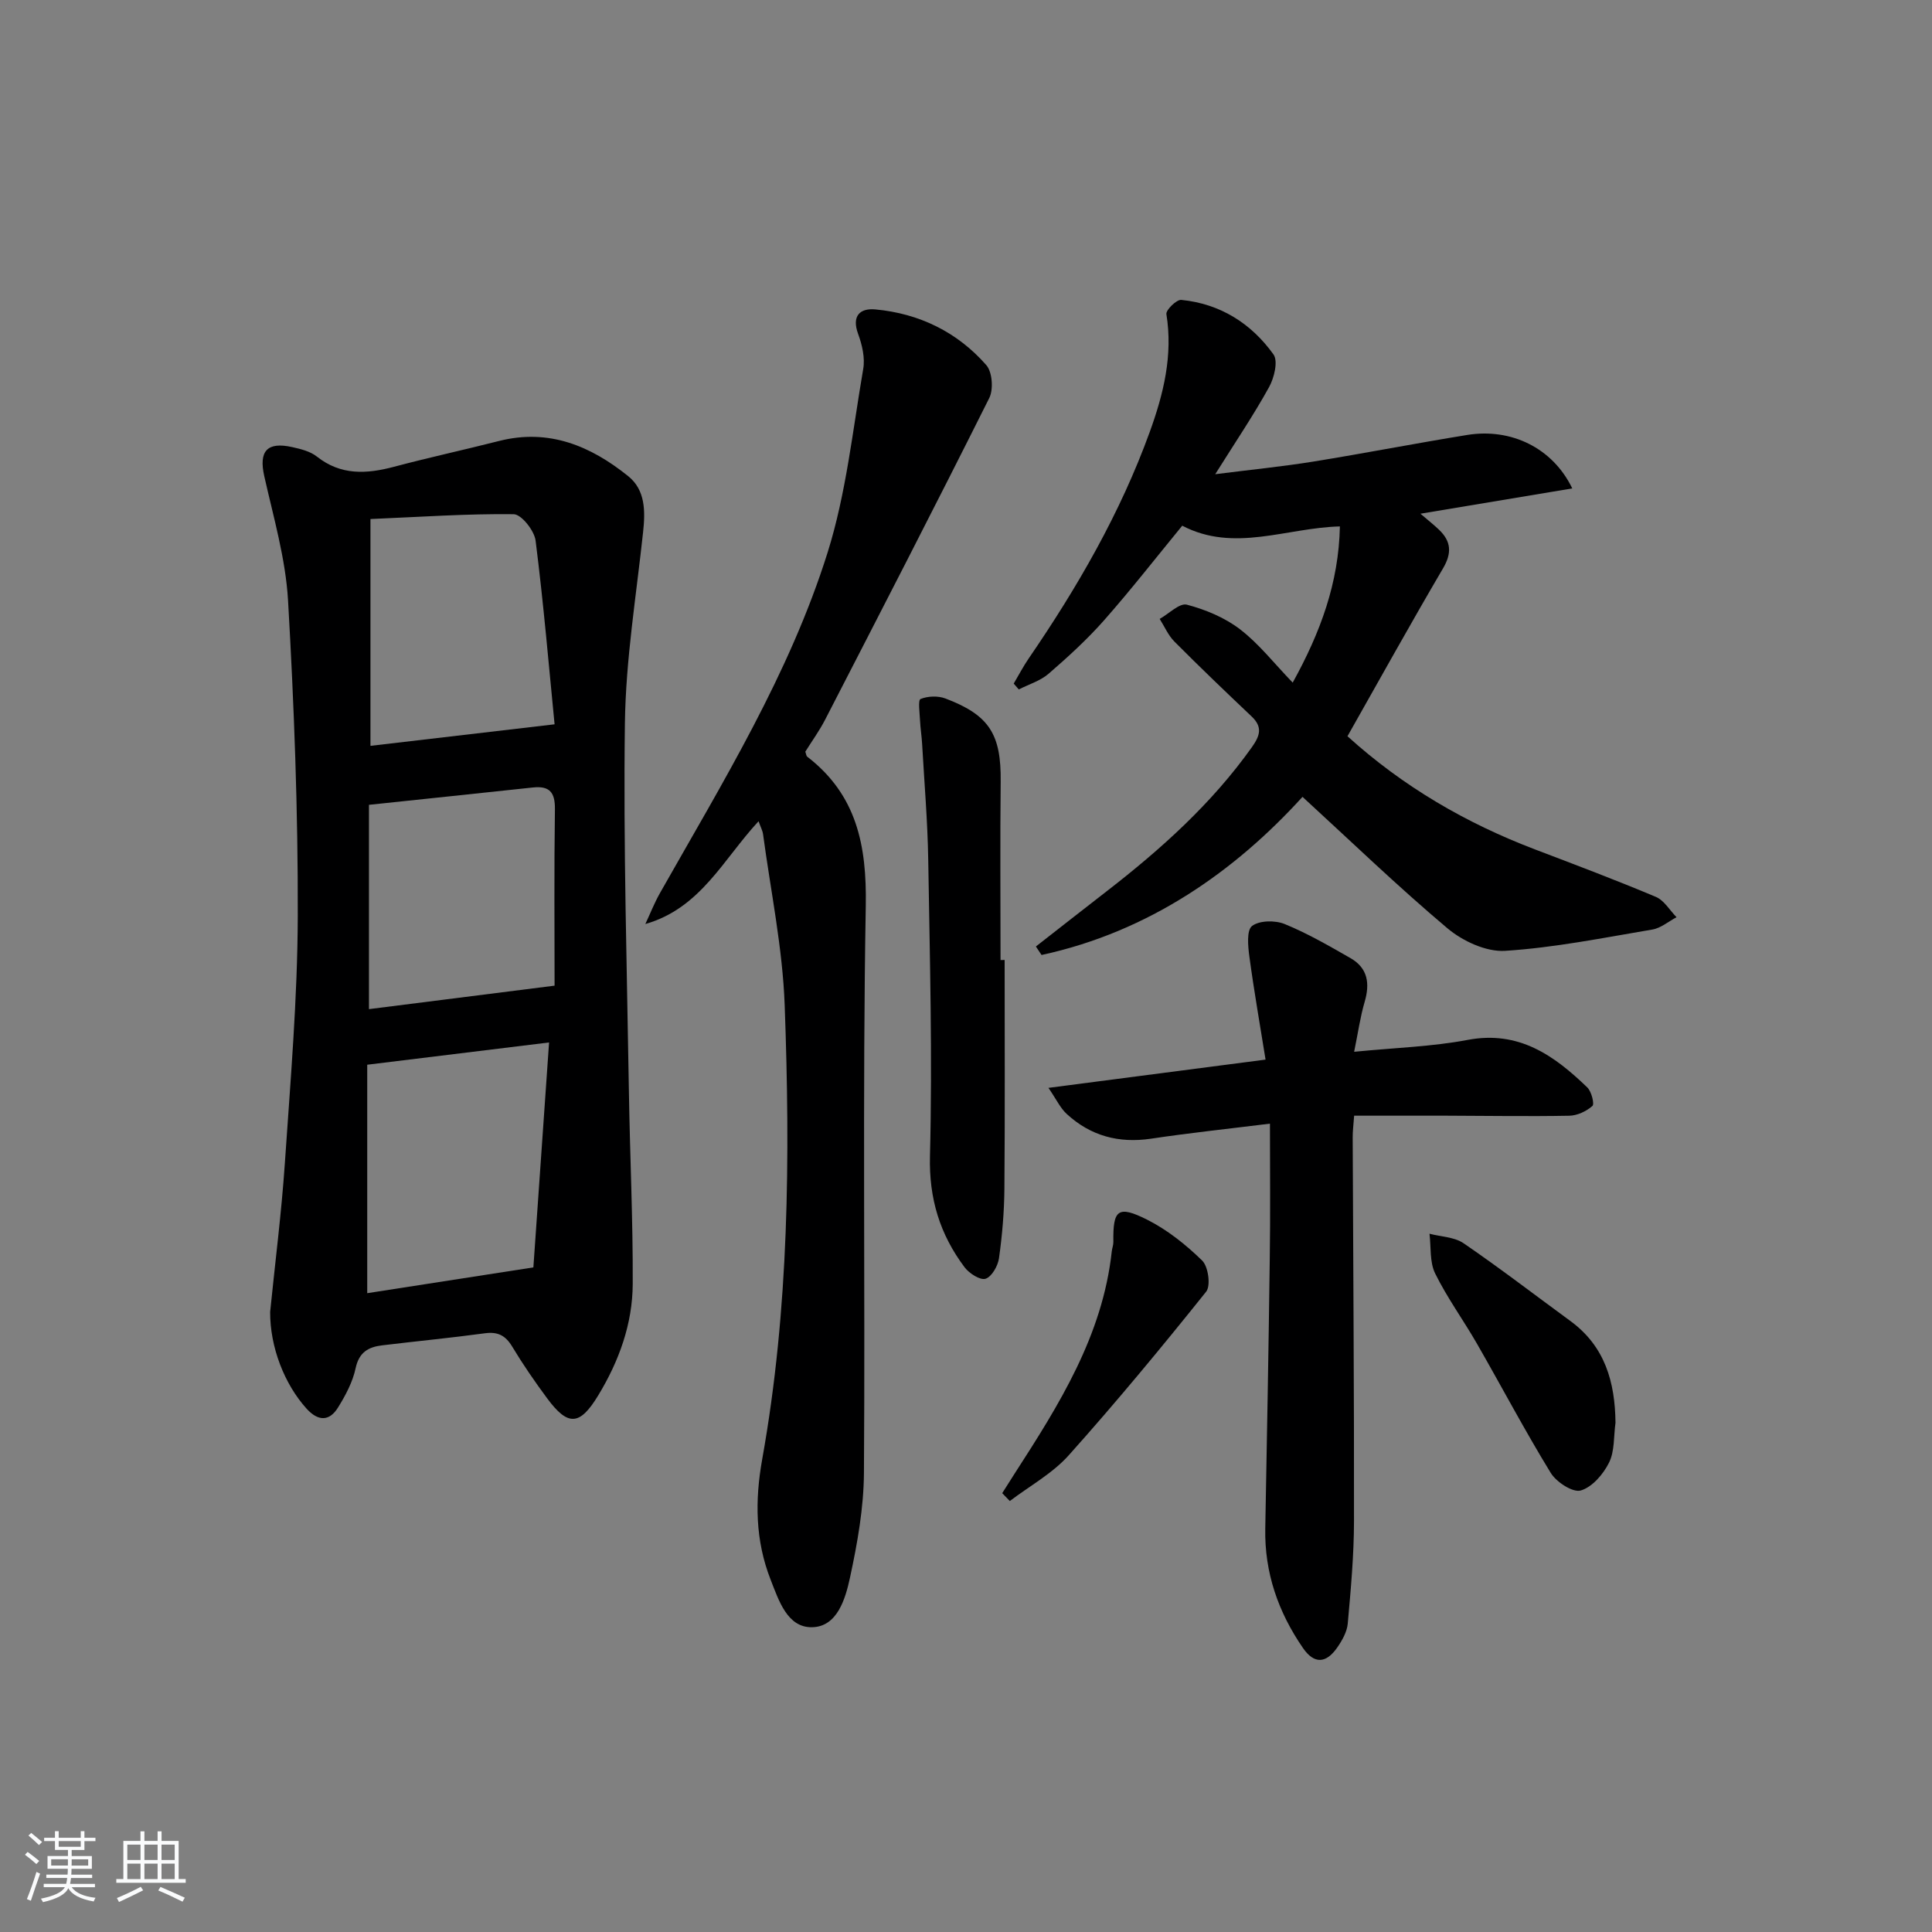 <svg enable-background="new 0 0 400 400" viewBox="0 0 400 400" xmlns="http://www.w3.org/2000/svg"><rect x="0" y="0" width="400" height="400" fill="#808080" stroke="none"/><path d="m5.17 384 .55-.58c.85.61 1.65 1.24 2.4 1.87l-.59.64c-.83-.73-1.62-1.38-2.36-1.93m1.22 9.53-.82-.34c.71-1.76 1.37-3.64 1.98-5.63.24.13.5.25.76.36-.6 1.67-1.24 3.54-1.92 5.61m-.5-13.5.57-.54c.56.44 1.31 1.06 2.26 1.87l-.65.64c-.67-.66-1.4-1.32-2.18-1.97m3.25.46h2.24v-1.36h.77v1.36h4.57v-1.36h.76v1.36h2.28v.69h-2.28v1.84h-2.64v1.26h4.18v2.64h-4.21c0 .45-.02.86-.05 1.21h4.32v.69h-4.38c-.04.34-.1.75-.19 1.22h5.15v.69h-4.82c.87 1.19 2.51 1.92 4.93 2.19-.17.31-.3.57-.37.76-2.77-.49-4.52-1.41-5.26-2.76-.56 1.26-2.3 2.23-5.24 2.9-.12-.24-.26-.48-.43-.72 2.73-.55 4.38-1.34 4.96-2.38h-4.38v-.69h4.65c.1-.38.17-.79.21-1.22h-4.32v-.69h4.4c.03-.34.05-.75.05-1.21h-4.2v-2.64h4.23v-1.26h-2.69v-1.84h-2.24zm1.46 4.46v1.29h3.45c.01-.4.02-.57.01-.53v-.32-.45h-3.46zm1.55-2.59h4.57v-1.19h-4.57zm6.11 2.59h-3.42v.77c-.01.19-.01.37-.02.53h3.44z" fill="#fafbfc"/><path d="m32.63 379.16h.82v1.98h3.54v7.89h1.46v.78h-14.37v-.78h1.46v-7.89h3.54v-1.98h.82v1.98h2.73zm-3.49 11.48.5.73c-1.61.82-3.28 1.63-5 2.42-.13-.27-.28-.55-.44-.82 1.75-.73 3.4-1.5 4.94-2.33m-2.78-5.55h2.73v-3.18h-2.73zm0 3.95h2.73v-3.2h-2.73zm3.54-3.95h2.73v-3.18h-2.73zm0 3.95h2.73v-3.2h-2.73zm7.89 4.68c-1.84-.92-3.51-1.7-5.02-2.32l.45-.73c1.89.8 3.57 1.55 5.04 2.23zm-1.62-11.81h-2.73v3.18h2.73zm-2.73 7.13h2.73v-3.2h-2.73z" fill="#fafbfc"/><g fill="#000001"><path d="m55.93 271.62c1.03-10.24 2.34-20.45 3.04-30.71 1.16-17.07 2.63-34.16 2.68-51.25.06-21.77-.76-43.57-2.01-65.3-.5-8.67-3.01-17.24-4.93-25.79-1.15-5.13.54-7.18 5.8-6 1.76.39 3.71.87 5.07 1.94 4.98 3.95 10.31 3.64 16 2.13 7.21-1.92 14.51-3.5 21.74-5.34 10.32-2.62 18.98 1.03 26.75 7.29 3.54 2.85 3.55 7.2 3.08 11.53-1.41 13.18-3.59 26.37-3.77 39.58-.34 25.45.43 50.91.83 76.37.21 13.26.85 26.51.79 39.77-.04 8.27-2.85 15.99-7.15 23.07-3.81 6.28-6.25 6.43-10.56.61-2.57-3.47-5.03-7.04-7.25-10.73-1.39-2.3-2.97-3.11-5.65-2.75-7.07.96-14.19 1.64-21.28 2.5-2.82.34-4.77 1.41-5.48 4.72-.6 2.85-2.08 5.62-3.64 8.14-1.8 2.92-4.12 2.87-6.49.28-4.63-5.11-7.6-12.79-7.57-20.06zm20.1-51.18v47.3c10.85-1.68 21.89-3.39 34.4-5.34 1.02-14.56 2.12-30.38 3.25-46.57-12.93 1.58-24.88 3.05-37.65 4.61zm38.79-70.48c-1.16-11.77-2.27-24.93-3.93-38.03-.26-2.07-2.94-5.45-4.54-5.47-9.69-.12-19.39.57-29.65 1v46.96c12.33-1.44 24.53-2.87 38.12-4.46zm0 54.11c0-11.31-.11-23.92.07-36.52.05-3.52-1.12-4.88-4.56-4.51-11.31 1.22-22.63 2.39-33.94 3.59v42.3c12.4-1.57 24.41-3.09 38.43-4.86z"/><path d="m214.47 195.96c4.9-3.82 9.78-7.66 14.69-11.46 11.23-8.7 21.72-18.12 30.02-29.79 1.69-2.38 2.28-4.18-.05-6.38-5.39-5.11-10.75-10.24-15.98-15.5-1.29-1.29-2.05-3.12-3.05-4.69 1.9-1.06 4.11-3.34 5.62-2.95 3.88 1.02 7.87 2.68 11.03 5.11 3.9 2.99 7.02 7.02 10.89 11.03 5.75-10.41 9.53-20.64 9.77-32.34-11.1.28-21.87 5.47-32.64-.15-5.39 6.57-10.59 13.24-16.17 19.57-3.51 3.98-7.48 7.6-11.5 11.08-1.71 1.48-4.09 2.19-6.17 3.25-.35-.4-.7-.8-1.05-1.21 1.03-1.74 1.96-3.54 3.1-5.2 10.09-14.72 18.97-30.09 25.07-46.92 2.84-7.84 4.82-15.85 3.44-24.37-.14-.85 2.1-3.04 3.07-2.95 8.04.79 14.49 4.85 19.1 11.29.99 1.38.15 4.85-.91 6.76-3.2 5.8-6.92 11.3-11.15 18.04 7.49-.95 13.95-1.59 20.34-2.62 10.64-1.72 21.22-3.79 31.85-5.51 9.02-1.46 17.66 2.64 21.73 11.07-10.44 1.74-20.51 3.42-31.43 5.24 1.65 1.41 2.81 2.32 3.86 3.33 2.51 2.41 2.67 4.82.81 7.99-6.72 11.44-13.15 23.04-19.78 34.75 11.54 10.45 24.53 17.99 38.82 23.43 8.38 3.19 16.77 6.35 25.03 9.83 1.71.72 2.87 2.77 4.28 4.21-1.67.88-3.25 2.26-5.01 2.55-10.13 1.71-20.27 3.76-30.49 4.41-3.91.25-8.79-2.02-11.94-4.67-10.28-8.66-19.98-18.02-30-27.21-13.91 15.31-31.7 27.91-54.03 32.74-.39-.58-.78-1.17-1.17-1.76z"/><path d="m157.05 170.03c-7.35 7.93-12 18-23.44 21.28 1.01-2.15 1.87-4.37 3.04-6.43 12.93-22.84 26.79-45.32 34.7-70.5 3.84-12.23 5.18-25.27 7.37-37.99.4-2.3-.22-4.98-1.05-7.24-1.39-3.77.4-5.38 3.55-5.09 9.09.84 16.98 4.68 22.99 11.54 1.24 1.42 1.5 5.02.61 6.8-11.14 22.28-22.56 44.42-33.97 66.57-1.2 2.34-2.77 4.49-4.12 6.66.17.45.19.88.41 1.04 10.22 7.89 12.33 18.33 12.11 30.88-.69 39.13-.11 78.28-.38 117.42-.05 7.22-1.35 14.53-2.88 21.62-.95 4.39-2.62 10.23-7.88 10.31-5.11.08-6.88-5.56-8.56-9.84-3.18-8.1-3.28-16.37-1.74-24.96 5.57-31.11 5.8-62.56 4.65-93.99-.43-11.85-2.9-23.62-4.48-35.42-.11-.75-.51-1.47-.93-2.66z"/><path d="m262.93 232.64c-8.86 1.1-16.75 1.93-24.6 3.11-6.7 1-12.54-.57-17.48-5.12-1.33-1.22-2.13-3-3.78-5.4 15.43-2.01 29.69-3.86 44.95-5.85-1.14-7.13-2.39-14.21-3.35-21.33-.29-2.14-.6-5.46.56-6.34 1.52-1.16 4.78-1.2 6.74-.4 4.73 1.93 9.2 4.52 13.65 7.07 3.59 2.06 4.03 5.26 2.91 9.07-.91 3.1-1.35 6.33-2.17 10.31 8.51-.84 16.12-1.06 23.51-2.46 10.58-2 17.89 3.21 24.76 9.84.87.84 1.52 3.43 1.06 3.84-1.25 1.1-3.13 1.99-4.79 2.02-8.49.16-16.98.01-25.47-.01-6.28-.02-12.56 0-19.07 0-.14 1.94-.31 3.23-.3 4.52.1 26.47.31 52.94.27 79.41-.01 7.07-.66 14.16-1.29 21.21-.15 1.71-1.15 3.49-2.17 4.96-2.32 3.35-4.79 3.47-7.1.12-5.12-7.42-7.99-15.62-7.81-24.77.35-18.58.69-37.16.93-55.73.14-9.12.04-18.24.04-28.07z"/><path d="m208 198.75c0 15.79.08 31.58-.05 47.37-.04 4.8-.45 9.62-1.12 14.38-.22 1.59-1.5 3.84-2.78 4.25-1.11.36-3.39-1.11-4.34-2.37-5.09-6.79-7.4-14.18-7.17-23.05.52-20.44-.03-40.9-.36-61.35-.13-7.96-.81-15.92-1.26-23.88-.09-1.66-.36-3.31-.44-4.96-.07-1.54-.44-4.2.11-4.42 1.5-.61 3.6-.69 5.14-.11 9.13 3.45 11.56 7.45 11.45 17.21-.13 12.31-.03 24.63-.03 36.95.27-.02.56-.02.85-.02z"/><path d="m334.47 294.58c-.39 2.78-.15 5.87-1.34 8.25-1.19 2.4-3.5 5.08-5.86 5.76-1.64.47-5.03-1.73-6.2-3.63-5.37-8.76-10.17-17.87-15.29-26.78-2.81-4.89-6.17-9.49-8.65-14.53-1.16-2.36-.83-5.46-1.17-8.22 2.38.63 5.16.67 7.07 1.98 7.53 5.16 14.77 10.72 22.13 16.11 7.15 5.25 9.22 12.64 9.31 21.06z"/><path d="m207.5 309.14c.86-1.35 1.7-2.7 2.57-4.05 9.2-14.25 18.22-28.57 20.11-46.01.07-.65.34-1.3.33-1.95-.1-6.66.92-7.64 6.93-4.64 4.21 2.11 8.08 5.2 11.46 8.5 1.26 1.24 1.81 5.2.82 6.44-9.21 11.51-18.62 22.88-28.44 33.86-3.38 3.78-8.1 6.36-12.21 9.48-.53-.53-1.05-1.08-1.57-1.63z"/></g></svg>